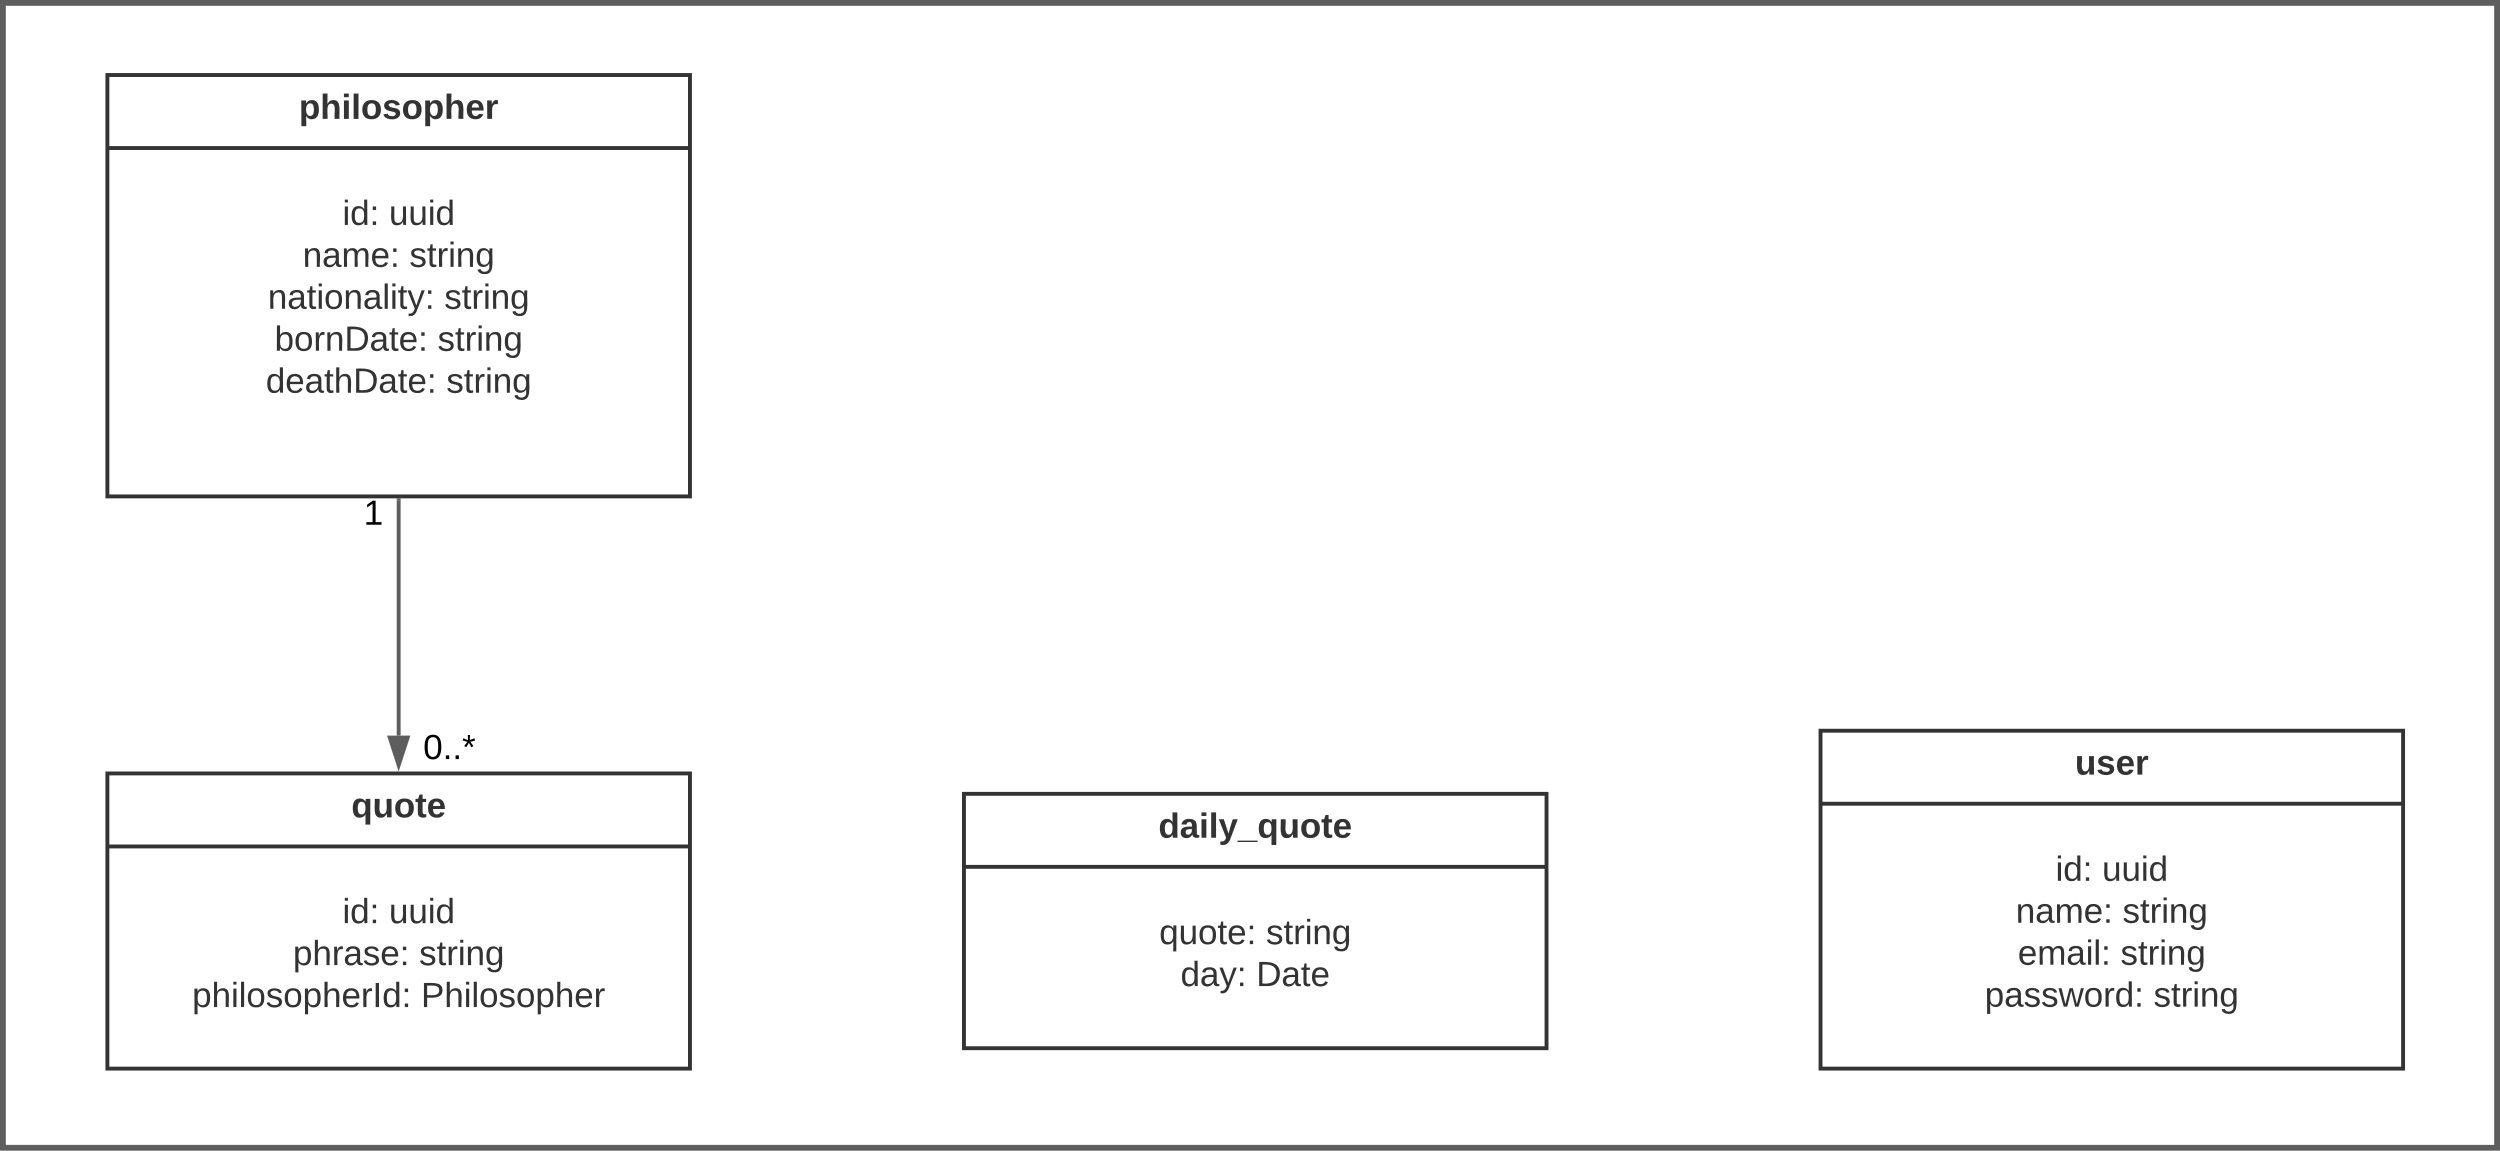 <svg xmlns="http://www.w3.org/2000/svg" xmlns:xlink="http://www.w3.org/1999/xlink" xmlns:lucid="lucid" width="1287.4" height="592.55"><g transform="translate(-1281.7 884.96)" lucid:page-tab-id="0_0"><path d="M1000-1000h2000V0H1000z" fill="#fff"/><path d="M1283.2-883.46h1284.4v589.55H1283.2z" stroke="#5e5e5e" stroke-width="3" fill="#fff"/><path d="M1337-846.33h300v217h-300z" stroke="#333" stroke-width="2" fill="#fff"/><path d="M1337-808.73h300" stroke="#333" stroke-width="2" fill="none"/><use xlink:href="#a" transform="matrix(1,0,0,1,1345.013,-838.333) translate(90.65 14.6)"/><use xlink:href="#b" transform="matrix(1,0,0,1,1349.013,-800.733) translate(109.05 31.6)"/><use xlink:href="#c" transform="matrix(1,0,0,1,1349.013,-800.733) translate(133 31.6)"/><use xlink:href="#d" transform="matrix(1,0,0,1,1349.013,-800.733) translate(88.575 53.2)"/><use xlink:href="#e" transform="matrix(1,0,0,1,1349.013,-800.733) translate(143.525 53.2)"/><use xlink:href="#f" transform="matrix(1,0,0,1,1349.013,-800.733) translate(70.625 74.8)"/><use xlink:href="#e" transform="matrix(1,0,0,1,1349.013,-800.733) translate(161.475 74.8)"/><use xlink:href="#g" transform="matrix(1,0,0,1,1349.013,-800.733) translate(74.1 96.4)"/><use xlink:href="#e" transform="matrix(1,0,0,1,1349.013,-800.733) translate(158 96.4)"/><use xlink:href="#h" transform="matrix(1,0,0,1,1349.013,-800.733) translate(69.575 118)"/><use xlink:href="#e" transform="matrix(1,0,0,1,1349.013,-800.733) translate(162.525 118)"/><use xlink:href="#i" transform="matrix(1,0,0,1,1349.013,-800.733) translate(138 139.6)"/><path d="M1337-486.67h300v152h-300z" stroke="#333" stroke-width="2" fill="#fff"/><path d="M1337-449.07h300" stroke="#333" stroke-width="2" fill="none"/><use xlink:href="#j" transform="matrix(1,0,0,1,1345.013,-478.667) translate(117.6 14.6)"/><use xlink:href="#b" transform="matrix(1,0,0,1,1349.013,-441.067) translate(109.05 31.5)"/><use xlink:href="#c" transform="matrix(1,0,0,1,1349.013,-441.067) translate(133 31.5)"/><use xlink:href="#k" transform="matrix(1,0,0,1,1349.013,-441.067) translate(83.575 53.1)"/><use xlink:href="#e" transform="matrix(1,0,0,1,1349.013,-441.067) translate(148.525 53.1)"/><use xlink:href="#l" transform="matrix(1,0,0,1,1349.013,-441.067) translate(31.65 74.7)"/><use xlink:href="#m" transform="matrix(1,0,0,1,1349.013,-441.067) translate(149.5 74.7)"/><path d="M1487-627.33v121.16" stroke="#5e5e5e" stroke-width="2" fill="none"/><path d="M1488-627.3h-1.96v-1.03h1.95z" stroke="#5e5e5e" stroke-width=".05" fill="#5e5e5e"/><path d="M1487-490.9l-4.62-14.27h9.27z" stroke="#5e5e5e" stroke-width="2" fill="#5e5e5e"/><g><use xlink:href="#n" transform="matrix(1,0,0,1,1469.013,-629.133) translate(0 14.4)"/></g><g><use xlink:href="#o" transform="matrix(1,0,0,1,1499.648,-508.467) translate(0 14.4)"/></g><path d="M2219.2-508.67h300v174h-300z" stroke="#333" stroke-width="2" fill="#fff"/><path d="M2219.2-471.07h300" stroke="#333" stroke-width="2" fill="none"/><g><use xlink:href="#p" transform="matrix(1,0,0,1,2227.188,-500.667) translate(123.025 14.6)"/></g><g><use xlink:href="#b" transform="matrix(1,0,0,1,2231.188,-463.067) translate(109.05 31.7)"/><use xlink:href="#q" transform="matrix(1,0,0,1,2231.188,-463.067) translate(133 31.7)"/><use xlink:href="#r" transform="matrix(1,0,0,1,2231.188,-463.067) translate(88.575 53.3)"/><use xlink:href="#s" transform="matrix(1,0,0,1,2231.188,-463.067) translate(143.525 53.3)"/><use xlink:href="#t" transform="matrix(1,0,0,1,2231.188,-463.067) translate(89.625 74.9)"/><use xlink:href="#u" transform="matrix(1,0,0,1,2231.188,-463.067) translate(142.475 74.9)"/><use xlink:href="#v" transform="matrix(1,0,0,1,2231.188,-463.067) translate(72.6 96.5)"/><use xlink:href="#w" transform="matrix(1,0,0,1,2231.188,-463.067) translate(159.5 96.5)"/></g><path d="M1778.1-476.17h300v131h-300z" stroke="#333" stroke-width="2" fill="#fff"/><path d="M1778.1-438.57h300" stroke="#333" stroke-width="2" fill="none"/><g><use xlink:href="#x" transform="matrix(1,0,0,1,1786.1,-468.167) translate(92.125 14.6)"/></g><g><use xlink:href="#y" transform="matrix(1,0,0,1,1790.1,-430.567) translate(88.55 31.8)"/><use xlink:href="#z" transform="matrix(1,0,0,1,1790.1,-430.567) translate(143.55 31.8)"/><use xlink:href="#A" transform="matrix(1,0,0,1,1790.1,-430.567) translate(99.525 53.4)"/><use xlink:href="#B" transform="matrix(1,0,0,1,1790.1,-430.567) translate(138.525 53.4)"/></g><defs><path fill="#333" d="M135-194c53 0 70 44 70 98 0 56-19 98-73 100-31 1-45-17-59-34 3 33 2 69 2 105H25l-1-265h48c2 10 0 23 3 31 11-24 29-35 60-35zM114-30c33 0 39-31 40-66 0-38-9-64-40-64-56 0-55 130 0 130" id="C"/><path fill="#333" d="M114-157C55-157 80-60 75 0H25v-261h50l-1 109c12-26 28-41 61-42 86-1 58 113 63 194h-50c-7-57 23-157-34-157" id="D"/><path fill="#333" d="M25-224v-37h50v37H25zM25 0v-190h50V0H25" id="E"/><path fill="#333" d="M25 0v-261h50V0H25" id="F"/><path fill="#333" d="M110-194c64 0 96 36 96 99 0 64-35 99-97 99-61 0-95-36-95-99 0-62 34-99 96-99zm-1 164c35 0 45-28 45-65 0-40-10-65-43-65-34 0-45 26-45 65 0 36 10 65 43 65" id="G"/><path fill="#333" d="M137-138c1-29-70-34-71-4 15 46 118 7 119 86 1 83-164 76-172 9l43-7c4 19 20 25 44 25 33 8 57-30 24-41C81-84 22-81 20-136c-2-80 154-74 161-7" id="H"/><path fill="#333" d="M185-48c-13 30-37 53-82 52C43 2 14-33 14-96s30-98 90-98c62 0 83 45 84 108H66c0 31 8 55 39 56 18 0 30-7 34-22zm-45-69c5-46-57-63-70-21-2 6-4 13-4 21h74" id="I"/><path fill="#333" d="M135-150c-39-12-60 13-60 57V0H25l-1-190h47c2 13-1 29 3 40 6-28 27-53 61-41v41" id="J"/><g id="a"><use transform="matrix(0.05,0,0,0.05,0,0)" xlink:href="#C"/><use transform="matrix(0.05,0,0,0.05,10.95,0)" xlink:href="#D"/><use transform="matrix(0.05,0,0,0.05,21.9,0)" xlink:href="#E"/><use transform="matrix(0.05,0,0,0.05,26.9,0)" xlink:href="#F"/><use transform="matrix(0.05,0,0,0.05,31.9,0)" xlink:href="#G"/><use transform="matrix(0.05,0,0,0.05,42.85,0)" xlink:href="#H"/><use transform="matrix(0.05,0,0,0.05,52.85,0)" xlink:href="#G"/><use transform="matrix(0.05,0,0,0.05,63.8,0)" xlink:href="#C"/><use transform="matrix(0.05,0,0,0.05,74.75,0)" xlink:href="#D"/><use transform="matrix(0.05,0,0,0.05,85.7,0)" xlink:href="#I"/><use transform="matrix(0.05,0,0,0.05,95.7,0)" xlink:href="#J"/></g><path fill="#333" d="M24-231v-30h32v30H24zM24 0v-190h32V0H24" id="K"/><path fill="#333" d="M85-194c31 0 48 13 60 33l-1-100h32l1 261h-30c-2-10 0-23-3-31C134-8 116 4 85 4 32 4 16-35 15-94c0-66 23-100 70-100zm9 24c-40 0-46 34-46 75 0 40 6 74 45 74 42 0 51-32 51-76 0-42-9-74-50-73" id="L"/><path fill="#333" d="M33-154v-36h34v36H33zM33 0v-36h34V0H33" id="M"/><g id="b"><use transform="matrix(0.05,0,0,0.05,0,0)" xlink:href="#K"/><use transform="matrix(0.05,0,0,0.05,3.95,0)" xlink:href="#L"/><use transform="matrix(0.05,0,0,0.05,13.95,0)" xlink:href="#M"/></g><path fill="#333" d="M84 4C-5 8 30-112 23-190h32v120c0 31 7 50 39 49 72-2 45-101 50-169h31l1 190h-30c-1-10 1-25-2-33-11 22-28 36-60 37" id="N"/><g id="c"><use transform="matrix(0.05,0,0,0.05,0,0)" xlink:href="#N"/><use transform="matrix(0.05,0,0,0.05,10,0)" xlink:href="#N"/><use transform="matrix(0.05,0,0,0.05,20,0)" xlink:href="#K"/><use transform="matrix(0.05,0,0,0.05,23.95,0)" xlink:href="#L"/></g><path fill="#333" d="M117-194c89-4 53 116 60 194h-32v-121c0-31-8-49-39-48C34-167 62-67 57 0H25l-1-190h30c1 10-1 24 2 32 11-22 29-35 61-36" id="O"/><path fill="#333" d="M141-36C126-15 110 5 73 4 37 3 15-17 15-53c-1-64 63-63 125-63 3-35-9-54-41-54-24 1-41 7-42 31l-33-3c5-37 33-52 76-52 45 0 72 20 72 64v82c-1 20 7 32 28 27v20c-31 9-61-2-59-35zM48-53c0 20 12 33 32 33 41-3 63-29 60-74-43 2-92-5-92 41" id="P"/><path fill="#333" d="M210-169c-67 3-38 105-44 169h-31v-121c0-29-5-50-35-48C34-165 62-65 56 0H25l-1-190h30c1 10-1 24 2 32 10-44 99-50 107 0 11-21 27-35 58-36 85-2 47 119 55 194h-31v-121c0-29-5-49-35-48" id="Q"/><path fill="#333" d="M100-194c63 0 86 42 84 106H49c0 40 14 67 53 68 26 1 43-12 49-29l28 8c-11 28-37 45-77 45C44 4 14-33 15-96c1-61 26-98 85-98zm52 81c6-60-76-77-97-28-3 7-6 17-6 28h103" id="R"/><g id="d"><use transform="matrix(0.05,0,0,0.05,0,0)" xlink:href="#O"/><use transform="matrix(0.05,0,0,0.05,10,0)" xlink:href="#P"/><use transform="matrix(0.05,0,0,0.05,20,0)" xlink:href="#Q"/><use transform="matrix(0.05,0,0,0.05,34.95,0)" xlink:href="#R"/><use transform="matrix(0.05,0,0,0.05,44.95,0)" xlink:href="#M"/></g><path fill="#333" d="M135-143c-3-34-86-38-87 0 15 53 115 12 119 90S17 21 10-45l28-5c4 36 97 45 98 0-10-56-113-15-118-90-4-57 82-63 122-42 12 7 21 19 24 35" id="S"/><path fill="#333" d="M59-47c-2 24 18 29 38 22v24C64 9 27 4 27-40v-127H5v-23h24l9-43h21v43h35v23H59v120" id="T"/><path fill="#333" d="M114-163C36-179 61-72 57 0H25l-1-190h30c1 12-1 29 2 39 6-27 23-49 58-41v29" id="U"/><path fill="#333" d="M177-190C167-65 218 103 67 71c-23-6-38-20-44-43l32-5c15 47 100 32 89-28v-30C133-14 115 1 83 1 29 1 15-40 15-95c0-56 16-97 71-98 29-1 48 16 59 35 1-10 0-23 2-32h30zM94-22c36 0 50-32 50-73 0-42-14-75-50-75-39 0-46 34-46 75s6 73 46 73" id="V"/><g id="e"><use transform="matrix(0.05,0,0,0.05,0,0)" xlink:href="#S"/><use transform="matrix(0.05,0,0,0.05,9,0)" xlink:href="#T"/><use transform="matrix(0.05,0,0,0.05,14,0)" xlink:href="#U"/><use transform="matrix(0.05,0,0,0.05,19.95,0)" xlink:href="#K"/><use transform="matrix(0.05,0,0,0.05,23.9,0)" xlink:href="#O"/><use transform="matrix(0.05,0,0,0.05,33.9,0)" xlink:href="#V"/></g><path fill="#333" d="M100-194c62-1 85 37 85 99 1 63-27 99-86 99S16-35 15-95c0-66 28-99 85-99zM99-20c44 1 53-31 53-75 0-43-8-75-51-75s-53 32-53 75 10 74 51 75" id="W"/><path fill="#333" d="M24 0v-261h32V0H24" id="X"/><path fill="#333" d="M179-190L93 31C79 59 56 82 12 73V49c39 6 53-20 64-50L1-190h34L92-34l54-156h33" id="Y"/><g id="f"><use transform="matrix(0.05,0,0,0.05,0,0)" xlink:href="#O"/><use transform="matrix(0.05,0,0,0.05,10,0)" xlink:href="#P"/><use transform="matrix(0.05,0,0,0.05,20,0)" xlink:href="#T"/><use transform="matrix(0.05,0,0,0.05,25,0)" xlink:href="#K"/><use transform="matrix(0.05,0,0,0.05,28.95,0)" xlink:href="#W"/><use transform="matrix(0.05,0,0,0.05,38.95,0)" xlink:href="#O"/><use transform="matrix(0.05,0,0,0.05,48.95,0)" xlink:href="#P"/><use transform="matrix(0.05,0,0,0.05,58.95,0)" xlink:href="#X"/><use transform="matrix(0.05,0,0,0.05,62.9,0)" xlink:href="#K"/><use transform="matrix(0.05,0,0,0.05,66.85,0)" xlink:href="#T"/><use transform="matrix(0.05,0,0,0.05,71.85,0)" xlink:href="#Y"/><use transform="matrix(0.05,0,0,0.05,80.85,0)" xlink:href="#M"/></g><path fill="#333" d="M115-194c53 0 69 39 70 98 0 66-23 100-70 100C84 3 66-7 56-30L54 0H23l1-261h32v101c10-23 28-34 59-34zm-8 174c40 0 45-34 45-75 0-40-5-75-45-74-42 0-51 32-51 76 0 43 10 73 51 73" id="Z"/><path fill="#333" d="M30-248c118-7 216 8 213 122C240-48 200 0 122 0H30v-248zM63-27c89 8 146-16 146-99s-60-101-146-95v194" id="aa"/><g id="g"><use transform="matrix(0.05,0,0,0.05,0,0)" xlink:href="#Z"/><use transform="matrix(0.05,0,0,0.05,10,0)" xlink:href="#W"/><use transform="matrix(0.05,0,0,0.05,20,0)" xlink:href="#U"/><use transform="matrix(0.05,0,0,0.05,25.95,0)" xlink:href="#O"/><use transform="matrix(0.05,0,0,0.05,35.95,0)" xlink:href="#aa"/><use transform="matrix(0.05,0,0,0.05,48.9,0)" xlink:href="#P"/><use transform="matrix(0.05,0,0,0.05,58.9,0)" xlink:href="#T"/><use transform="matrix(0.05,0,0,0.05,63.9,0)" xlink:href="#R"/><use transform="matrix(0.05,0,0,0.05,73.9,0)" xlink:href="#M"/></g><path fill="#333" d="M106-169C34-169 62-67 57 0H25v-261h32l-1 103c12-21 28-36 61-36 89 0 53 116 60 194h-32v-121c2-32-8-49-39-48" id="ab"/><g id="h"><use transform="matrix(0.05,0,0,0.05,0,0)" xlink:href="#L"/><use transform="matrix(0.05,0,0,0.05,10,0)" xlink:href="#R"/><use transform="matrix(0.05,0,0,0.05,20,0)" xlink:href="#P"/><use transform="matrix(0.05,0,0,0.05,30,0)" xlink:href="#T"/><use transform="matrix(0.05,0,0,0.05,35,0)" xlink:href="#ab"/><use transform="matrix(0.05,0,0,0.05,45,0)" xlink:href="#aa"/><use transform="matrix(0.05,0,0,0.05,57.95,0)" xlink:href="#P"/><use transform="matrix(0.05,0,0,0.05,67.95,0)" xlink:href="#T"/><use transform="matrix(0.05,0,0,0.05,72.95,0)" xlink:href="#R"/><use transform="matrix(0.05,0,0,0.05,82.95,0)" xlink:href="#M"/></g><path fill="#333" d="M84 4C32 4 15-41 15-95c0-55 18-99 73-99 29 0 47 12 58 34l2-30h48l-1 265h-49V-32C136-9 114 4 84 4zm21-34c32 0 41-29 41-66 0-36-9-64-40-64-33 0-39 30-40 65 0 43 13 65 39 65" id="ac"/><path fill="#333" d="M85 4C-2 5 27-109 22-190h50c7 57-23 150 33 157 60-5 35-97 40-157h50l1 190h-47c-2-12 1-28-3-38-12 25-28 42-61 42" id="ad"/><path fill="#333" d="M115-3C79 11 28 4 28-45v-112H4v-33h27l15-45h31v45h36v33H77v99c-1 23 16 31 38 25v30" id="ae"/><g id="j"><use transform="matrix(0.05,0,0,0.05,0,0)" xlink:href="#ac"/><use transform="matrix(0.05,0,0,0.05,10.95,0)" xlink:href="#ad"/><use transform="matrix(0.05,0,0,0.05,21.9,0)" xlink:href="#G"/><use transform="matrix(0.05,0,0,0.05,32.85,0)" xlink:href="#ae"/><use transform="matrix(0.05,0,0,0.05,38.8,0)" xlink:href="#I"/></g><path fill="#333" d="M115-194c55 1 70 41 70 98S169 2 115 4C84 4 66-9 55-30l1 105H24l-1-265h31l2 30c10-21 28-34 59-34zm-8 174c40 0 45-34 45-75s-6-73-45-74c-42 0-51 32-51 76 0 43 10 73 51 73" id="af"/><g id="k"><use transform="matrix(0.05,0,0,0.05,0,0)" xlink:href="#af"/><use transform="matrix(0.05,0,0,0.05,10,0)" xlink:href="#ab"/><use transform="matrix(0.05,0,0,0.05,20,0)" xlink:href="#U"/><use transform="matrix(0.05,0,0,0.05,25.95,0)" xlink:href="#P"/><use transform="matrix(0.05,0,0,0.05,35.95,0)" xlink:href="#S"/><use transform="matrix(0.05,0,0,0.05,44.95,0)" xlink:href="#R"/><use transform="matrix(0.05,0,0,0.05,54.95,0)" xlink:href="#M"/></g><path fill="#333" d="M33 0v-248h34V0H33" id="ag"/><g id="l"><use transform="matrix(0.05,0,0,0.05,0,0)" xlink:href="#af"/><use transform="matrix(0.05,0,0,0.05,10,0)" xlink:href="#ab"/><use transform="matrix(0.05,0,0,0.05,20,0)" xlink:href="#K"/><use transform="matrix(0.05,0,0,0.05,23.95,0)" xlink:href="#X"/><use transform="matrix(0.05,0,0,0.05,27.9,0)" xlink:href="#W"/><use transform="matrix(0.05,0,0,0.05,37.9,0)" xlink:href="#S"/><use transform="matrix(0.05,0,0,0.05,46.9,0)" xlink:href="#W"/><use transform="matrix(0.05,0,0,0.05,56.9,0)" xlink:href="#af"/><use transform="matrix(0.05,0,0,0.05,66.9,0)" xlink:href="#ab"/><use transform="matrix(0.05,0,0,0.05,76.9,0)" xlink:href="#R"/><use transform="matrix(0.05,0,0,0.05,86.9,0)" xlink:href="#U"/><use transform="matrix(0.05,0,0,0.05,92.85,0)" xlink:href="#ag"/><use transform="matrix(0.05,0,0,0.05,97.85,0)" xlink:href="#L"/><use transform="matrix(0.05,0,0,0.05,107.85,0)" xlink:href="#M"/></g><path fill="#333" d="M30-248c87 1 191-15 191 75 0 78-77 80-158 76V0H30v-248zm33 125c57 0 124 11 124-50 0-59-68-47-124-48v98" id="ah"/><g id="m"><use transform="matrix(0.05,0,0,0.05,0,0)" xlink:href="#ah"/><use transform="matrix(0.05,0,0,0.05,12,0)" xlink:href="#ab"/><use transform="matrix(0.05,0,0,0.05,22,0)" xlink:href="#K"/><use transform="matrix(0.05,0,0,0.05,25.95,0)" xlink:href="#X"/><use transform="matrix(0.05,0,0,0.05,29.9,0)" xlink:href="#W"/><use transform="matrix(0.05,0,0,0.05,39.9,0)" xlink:href="#S"/><use transform="matrix(0.05,0,0,0.05,48.9,0)" xlink:href="#W"/><use transform="matrix(0.05,0,0,0.05,58.9,0)" xlink:href="#af"/><use transform="matrix(0.05,0,0,0.05,68.9,0)" xlink:href="#ab"/><use transform="matrix(0.05,0,0,0.05,78.9,0)" xlink:href="#R"/><use transform="matrix(0.05,0,0,0.05,88.9,0)" xlink:href="#U"/></g><path d="M27 0v-27h64v-190l-56 39v-29l58-41h29v221h61V0H27" id="ai"/><use transform="matrix(0.05,0,0,0.05,0,0)" xlink:href="#ai" id="n"/><path d="M101-251c68 0 85 55 85 127S166 4 100 4C33 4 14-52 14-124c0-73 17-127 87-127zm-1 229c47 0 54-49 54-102s-4-102-53-102c-51 0-55 48-55 102 0 53 5 102 54 102" id="aj"/><path d="M33 0v-38h34V0H33" id="ak"/><path d="M80-196l47-18 7 23-49 13 32 44-20 13-27-46-27 45-21-12 33-44-49-13 8-23 47 19-2-53h23" id="al"/><g id="o"><use transform="matrix(0.05,0,0,0.05,0,0)" xlink:href="#aj"/><use transform="matrix(0.05,0,0,0.05,10,0)" xlink:href="#ak"/><use transform="matrix(0.05,0,0,0.05,15,0)" xlink:href="#ak"/><use transform="matrix(0.05,0,0,0.05,20,0)" xlink:href="#al"/></g><g id="p"><use transform="matrix(0.05,0,0,0.05,0,0)" xlink:href="#ad"/><use transform="matrix(0.05,0,0,0.05,10.95,0)" xlink:href="#H"/><use transform="matrix(0.05,0,0,0.05,20.95,0)" xlink:href="#I"/><use transform="matrix(0.05,0,0,0.05,30.95,0)" xlink:href="#J"/></g><g id="q"><use transform="matrix(0.05,0,0,0.05,0,0)" xlink:href="#N"/><use transform="matrix(0.05,0,0,0.05,10,0)" xlink:href="#N"/><use transform="matrix(0.05,0,0,0.05,20,0)" xlink:href="#K"/><use transform="matrix(0.05,0,0,0.05,23.95,0)" xlink:href="#L"/></g><g id="r"><use transform="matrix(0.05,0,0,0.05,0,0)" xlink:href="#O"/><use transform="matrix(0.05,0,0,0.05,10,0)" xlink:href="#P"/><use transform="matrix(0.05,0,0,0.05,20,0)" xlink:href="#Q"/><use transform="matrix(0.05,0,0,0.05,34.95,0)" xlink:href="#R"/><use transform="matrix(0.05,0,0,0.05,44.95,0)" xlink:href="#M"/></g><g id="s"><use transform="matrix(0.05,0,0,0.05,0,0)" xlink:href="#S"/><use transform="matrix(0.05,0,0,0.05,9,0)" xlink:href="#T"/><use transform="matrix(0.05,0,0,0.05,14,0)" xlink:href="#U"/><use transform="matrix(0.05,0,0,0.05,19.95,0)" xlink:href="#K"/><use transform="matrix(0.05,0,0,0.05,23.9,0)" xlink:href="#O"/><use transform="matrix(0.05,0,0,0.05,33.9,0)" xlink:href="#V"/></g><g id="t"><use transform="matrix(0.05,0,0,0.05,0,0)" xlink:href="#R"/><use transform="matrix(0.05,0,0,0.05,10,0)" xlink:href="#Q"/><use transform="matrix(0.05,0,0,0.05,24.95,0)" xlink:href="#P"/><use transform="matrix(0.05,0,0,0.05,34.95,0)" xlink:href="#K"/><use transform="matrix(0.05,0,0,0.05,38.9,0)" xlink:href="#X"/><use transform="matrix(0.05,0,0,0.05,42.85,0)" xlink:href="#M"/></g><g id="u"><use transform="matrix(0.05,0,0,0.05,0,0)" xlink:href="#S"/><use transform="matrix(0.05,0,0,0.05,9,0)" xlink:href="#T"/><use transform="matrix(0.05,0,0,0.05,14,0)" xlink:href="#U"/><use transform="matrix(0.05,0,0,0.05,19.95,0)" xlink:href="#K"/><use transform="matrix(0.05,0,0,0.05,23.9,0)" xlink:href="#O"/><use transform="matrix(0.05,0,0,0.05,33.9,0)" xlink:href="#V"/></g><path fill="#333" d="M206 0h-36l-40-164L89 0H53L-1-190h32L70-26l43-164h34l41 164 42-164h31" id="am"/><g id="v"><use transform="matrix(0.05,0,0,0.05,0,0)" xlink:href="#af"/><use transform="matrix(0.05,0,0,0.05,10,0)" xlink:href="#P"/><use transform="matrix(0.05,0,0,0.05,20,0)" xlink:href="#S"/><use transform="matrix(0.05,0,0,0.05,29,0)" xlink:href="#S"/><use transform="matrix(0.05,0,0,0.05,38,0)" xlink:href="#am"/><use transform="matrix(0.05,0,0,0.05,50.95,0)" xlink:href="#W"/><use transform="matrix(0.05,0,0,0.05,60.95,0)" xlink:href="#U"/><use transform="matrix(0.05,0,0,0.05,66.9,0)" xlink:href="#L"/><use transform="matrix(0.05,0,0,0.05,76.9,0)" xlink:href="#M"/></g><g id="w"><use transform="matrix(0.05,0,0,0.05,0,0)" xlink:href="#S"/><use transform="matrix(0.05,0,0,0.05,9,0)" xlink:href="#T"/><use transform="matrix(0.05,0,0,0.05,14,0)" xlink:href="#U"/><use transform="matrix(0.05,0,0,0.05,19.95,0)" xlink:href="#K"/><use transform="matrix(0.05,0,0,0.05,23.9,0)" xlink:href="#O"/><use transform="matrix(0.05,0,0,0.05,33.9,0)" xlink:href="#V"/></g><path fill="#333" d="M88-194c31-1 46 15 58 34l-1-101h50l1 261h-48c-2-10 0-23-3-31C134-8 116 4 84 4 32 4 16-41 15-95c0-56 19-97 73-99zm17 164c33 0 40-30 41-66 1-37-9-64-41-64s-38 30-39 65c0 43 13 65 39 65" id="an"/><path fill="#333" d="M133-34C117-15 103 5 69 4 32 3 11-16 11-54c-1-60 55-63 116-61 1-26-3-47-28-47-18 1-26 9-28 27l-52-2c7-38 36-58 82-57s74 22 75 68l1 82c-1 14 12 18 25 15v27c-30 8-71 5-69-32zm-48 3c29 0 43-24 42-57-32 0-66-3-65 30 0 17 8 27 23 27" id="ao"/><path fill="#333" d="M123 10C108 53 80 86 19 72V37c35 8 53-11 59-39L3-190h52l48 148c12-52 28-100 44-148h51" id="ap"/><path fill="#333" d="M-4 44V30h207v14H-4" id="aq"/><g id="x"><use transform="matrix(0.05,0,0,0.05,0,0)" xlink:href="#an"/><use transform="matrix(0.05,0,0,0.05,10.95,0)" xlink:href="#ao"/><use transform="matrix(0.05,0,0,0.05,20.95,0)" xlink:href="#E"/><use transform="matrix(0.05,0,0,0.05,25.95,0)" xlink:href="#F"/><use transform="matrix(0.05,0,0,0.05,30.95,0)" xlink:href="#ap"/><use transform="matrix(0.05,0,0,0.05,40.95,0)" xlink:href="#aq"/><use transform="matrix(0.05,0,0,0.05,50.95,0)" xlink:href="#ac"/><use transform="matrix(0.05,0,0,0.05,61.9,0)" xlink:href="#ad"/><use transform="matrix(0.05,0,0,0.05,72.85,0)" xlink:href="#G"/><use transform="matrix(0.05,0,0,0.05,83.8,0)" xlink:href="#ae"/><use transform="matrix(0.05,0,0,0.05,89.75,0)" xlink:href="#I"/></g><path fill="#333" d="M145-31C134-9 116 4 85 4 32 4 16-35 15-94c0-59 17-99 70-100 32-1 48 14 60 33 0-11-1-24 2-32h30l-1 268h-32zM93-21c41 0 51-33 51-76s-8-73-50-73c-40 0-46 35-46 75s5 74 45 74" id="ar"/><g id="y"><use transform="matrix(0.05,0,0,0.05,0,0)" xlink:href="#ar"/><use transform="matrix(0.05,0,0,0.05,10,0)" xlink:href="#N"/><use transform="matrix(0.05,0,0,0.05,20,0)" xlink:href="#W"/><use transform="matrix(0.05,0,0,0.05,30,0)" xlink:href="#T"/><use transform="matrix(0.05,0,0,0.05,35,0)" xlink:href="#R"/><use transform="matrix(0.05,0,0,0.05,45,0)" xlink:href="#M"/></g><g id="z"><use transform="matrix(0.05,0,0,0.05,0,0)" xlink:href="#S"/><use transform="matrix(0.05,0,0,0.05,9,0)" xlink:href="#T"/><use transform="matrix(0.05,0,0,0.05,14,0)" xlink:href="#U"/><use transform="matrix(0.05,0,0,0.05,19.95,0)" xlink:href="#K"/><use transform="matrix(0.05,0,0,0.05,23.9,0)" xlink:href="#O"/><use transform="matrix(0.05,0,0,0.05,33.9,0)" xlink:href="#V"/></g><g id="A"><use transform="matrix(0.05,0,0,0.05,0,0)" xlink:href="#L"/><use transform="matrix(0.05,0,0,0.05,10,0)" xlink:href="#P"/><use transform="matrix(0.05,0,0,0.05,20,0)" xlink:href="#Y"/><use transform="matrix(0.05,0,0,0.05,29,0)" xlink:href="#M"/></g><g id="B"><use transform="matrix(0.05,0,0,0.05,0,0)" xlink:href="#aa"/><use transform="matrix(0.05,0,0,0.05,12.95,0)" xlink:href="#P"/><use transform="matrix(0.05,0,0,0.05,22.95,0)" xlink:href="#T"/><use transform="matrix(0.05,0,0,0.05,27.95,0)" xlink:href="#R"/></g></defs></g></svg>